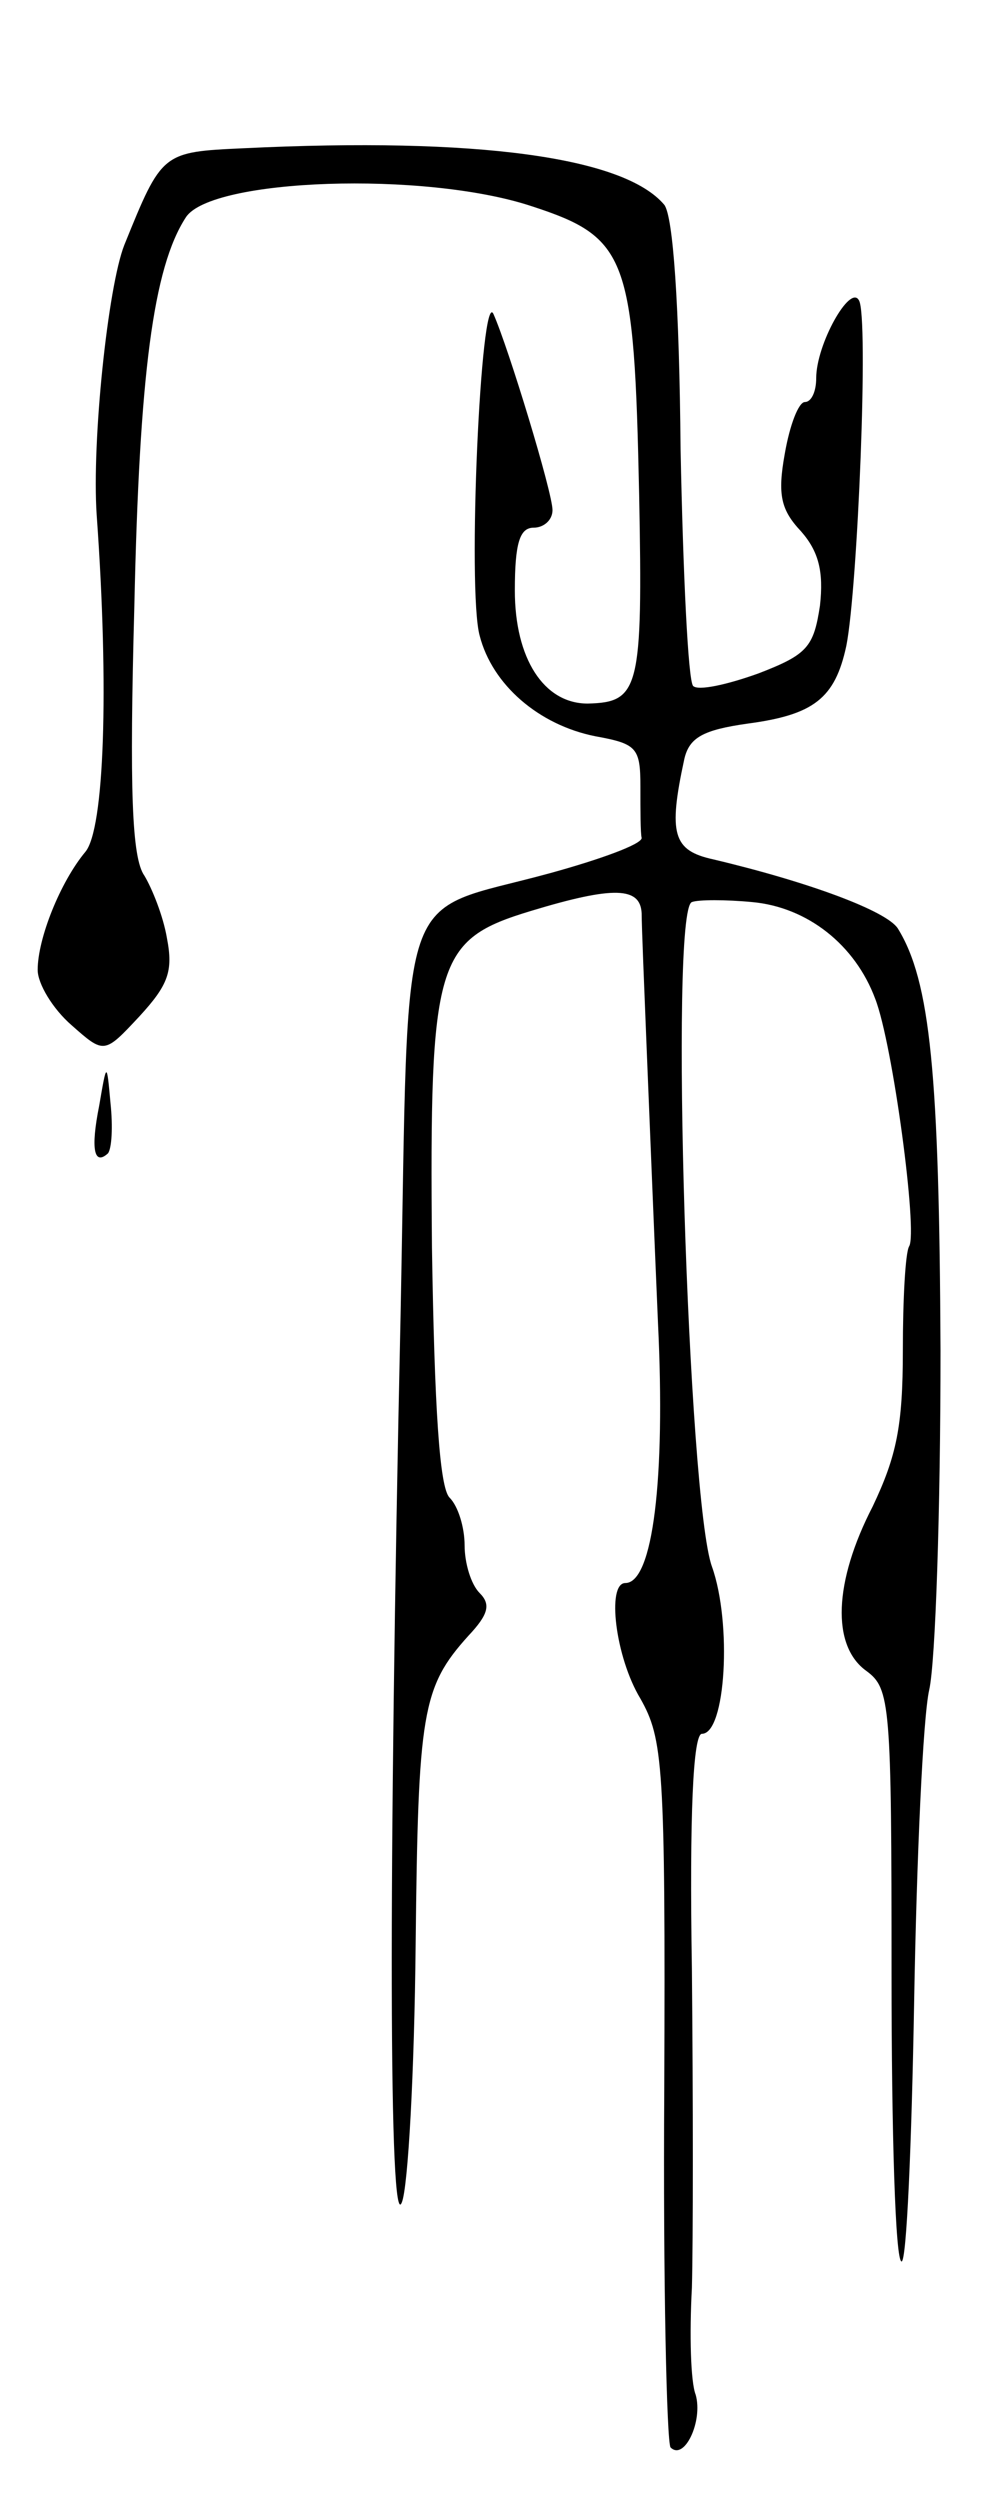 <svg version="1.0" xmlns="http://www.w3.org/2000/svg"
 width="79pt" height="199pt" viewBox="0 0 79 199"
 preserveAspectRatio="xMidYMid meet">
<g transform="translate(0,199) scale(0.1,-0.1)"
fill="#000000" stroke="none">
<path d="M194 1872 c-65 -3 -65 -3 -95 -77 -13 -33 -26 -156 -22 -215 10 -139
6 -250 -9 -268 -20 -24 -38 -69 -38 -94 0 -11 12 -31 27 -44 26 -23 26 -23 54
7 23 25 27 36 22 62 -3 18 -12 40 -18 50 -10 14 -12 68 -8 215 4 184 15 269
41 309 20 31 190 37 275 9 77 -25 82 -40 86 -230 3 -155 0 -165 -41 -166 -35
0 -58 36 -58 90 0 38 4 50 15 50 8 0 15 6 15 14 0 14 -35 129 -47 156 -10 22
-21 -220 -11 -256 10 -39 47 -71 92 -80 33 -6 36 -9 36 -40 0 -19 0 -37 1 -41
0 -5 -33 -17 -73 -28 -124 -34 -112 2 -119 -352 -10 -457 -9 -732 1 -706 5 12
10 104 11 205 2 185 5 205 42 246 16 17 18 25 9 34 -7 7 -12 24 -12 38 0 14
-5 31 -12 38 -8 8 -12 72 -14 199 -2 229 3 245 79 268 66 20 87 19 88 -2 0
-10 2 -58 4 -108 2 -49 6 -148 9 -218 6 -124 -4 -207 -26 -207 -15 0 -8 -59
12 -92 18 -32 20 -52 19 -311 -1 -153 2 -281 5 -285 11 -11 26 21 20 42 -4 10
-5 48 -3 85 1 36 1 150 0 254 -2 123 1 187 8 187 19 0 24 88 8 133 -19 52 -34
523 -16 529 5 2 27 2 48 0 44 -4 82 -34 98 -77 14 -36 34 -186 27 -197 -3 -5
-5 -42 -5 -83 0 -60 -5 -84 -24 -124 -31 -60 -33 -111 -5 -131 19 -14 20 -26
20 -242 0 -125 3 -228 8 -228 4 0 8 93 10 207 2 114 7 226 12 248 5 22 9 143
9 270 -1 220 -8 294 -34 336 -9 14 -71 37 -147 55 -32 7 -36 20 -23 80 4 17
15 23 50 28 53 7 70 20 79 62 9 45 18 263 10 275 -7 13 -34 -35 -34 -62 0 -11
-4 -19 -9 -19 -5 0 -12 -18 -16 -41 -6 -33 -3 -45 13 -62 14 -16 18 -32 15
-59 -5 -33 -10 -39 -49 -54 -25 -9 -48 -14 -52 -10 -4 4 -8 89 -10 188 -1 116
-6 186 -13 195 -32 38 -149 54 -335 45z"/>
<path d="M79 1110 c-7 -35 -4 -48 7 -38 3 4 4 21 2 40 -3 33 -3 33 -9 -2z"/>
</g>
</svg>

